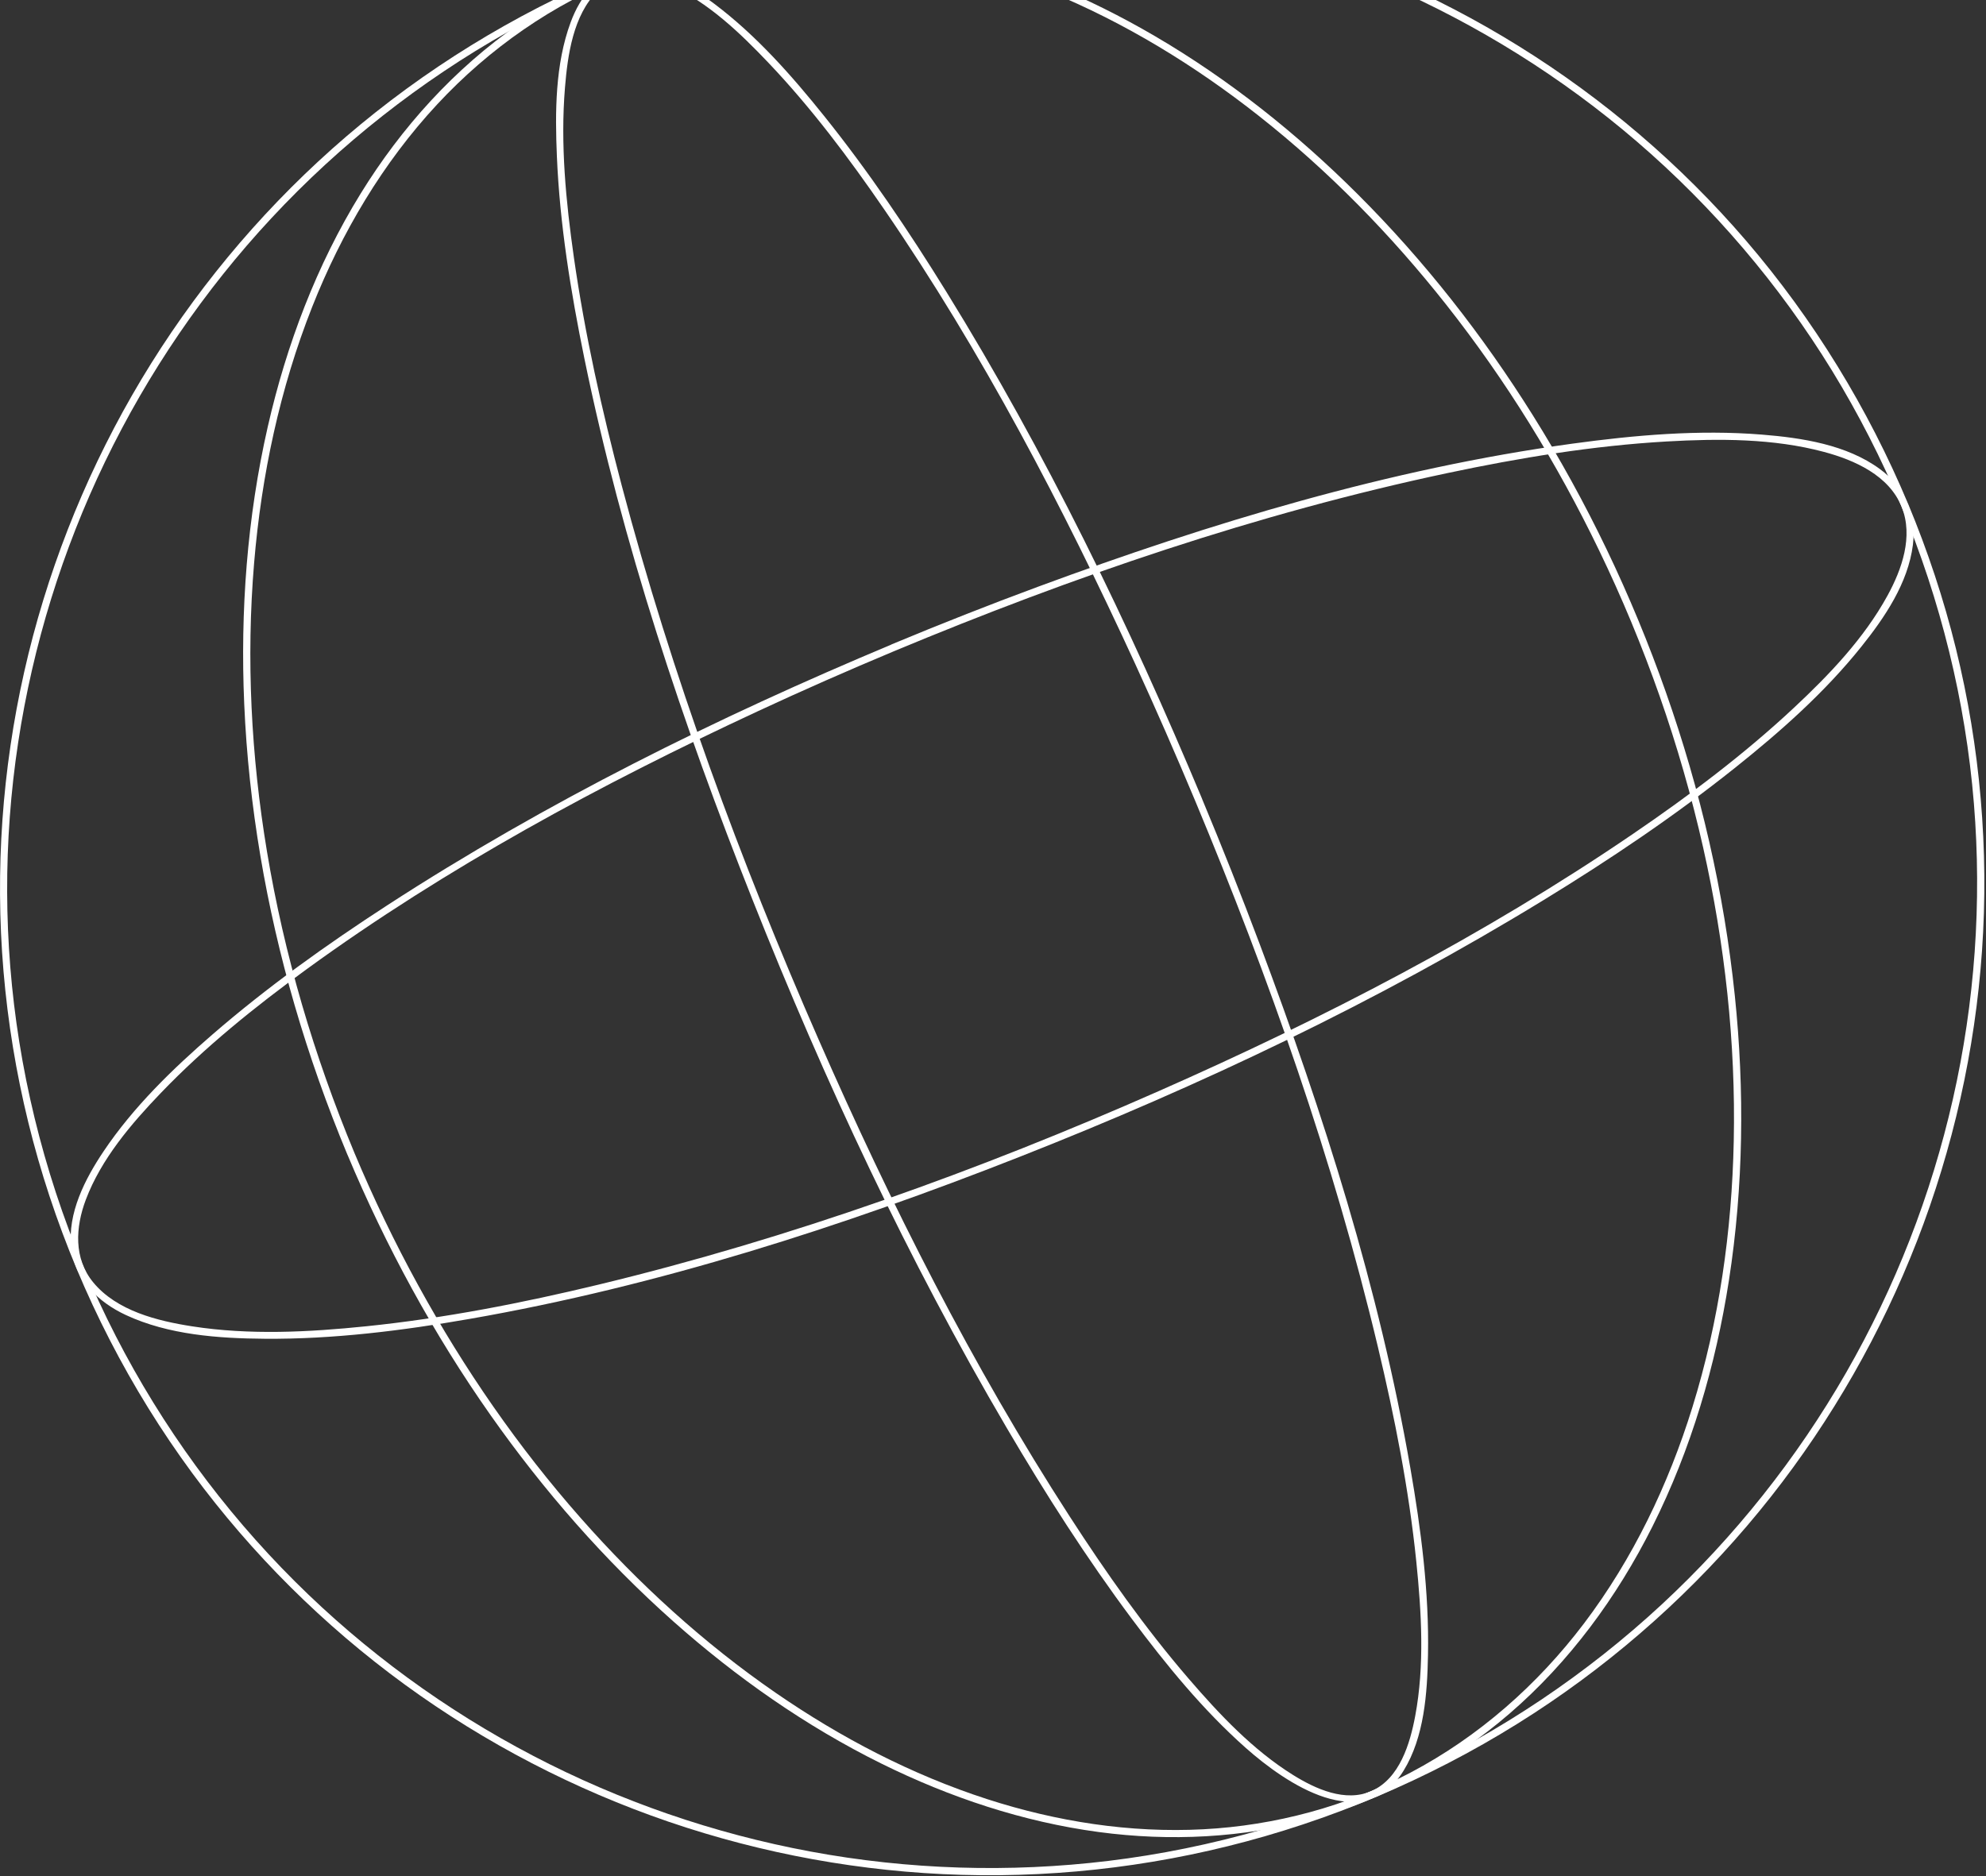 <svg width="690" height="652" viewBox="0 0 690 652" fill="none" xmlns="http://www.w3.org/2000/svg">
<rect x="0" y="0" width="690" height="652" fill="#333333" stroke="none"/>
<g clip-path="url(#clip0_26_46310)">
<path d="M415.21 278.2C440.9 339.77 463.26 403.12 478.73 468.08C484.57 492.61 489.49 517.46 492.06 542.56C493.87 560.25 494.99 578.72 491.69 596.31C489.89 605.89 486.31 618 476.57 622.36C467.46 626.44 457.01 621.64 449.24 616.8C435.28 608.1 423.61 595.69 412.96 583.32C397.75 565.65 384.28 546.5 371.63 526.94C337.76 474.57 309.51 418.51 284.5 361.44C257.12 299 233.41 234.64 216 168.69C209.12 142.61 203.21 116.2 199.39 89.49C196.61 70.04 194.67 50.09 196.29 30.45C197.21 19.21 199.13 5.22 207.64 -3.1C214.65 -9.95 224.47 -8.85 232.78 -5.14C246 0.77 257.08 11.41 266.93 21.76C281.87 37.47 294.96 54.93 307.21 72.78C341.22 122.35 369.3 176.06 394.36 230.61C401.58 246.36 408.52 262.22 415.21 278.2C415.82 279.66 418.24 279.02 417.62 277.54C392.25 216.88 363.38 157.34 328.77 101.36C315.73 80.27 301.83 59.64 286.31 40.28C274.98 26.15 262.71 12.27 248.19 1.33C239.76 -5.02 228.9 -11.79 217.84 -10.58C207.76 -9.48 201.58 -1.2 198.28 7.71C192.86 22.32 192.83 38.97 193.48 54.32C194.48 77.92 198.29 101.4 203.02 124.51C216.21 188.85 237.24 251.66 261.43 312.62C286.48 375.76 315.4 437.66 349.81 496.27C363.2 519.07 377.46 541.42 393.28 562.62C405.15 578.52 417.87 594.13 432.75 607.34C446.91 619.91 473.67 638.04 487.67 615.28C494.84 603.62 495.88 588.39 496.13 575.07C496.55 553.3 493.71 531.47 489.99 510.07C479.2 447.9 459.85 387.11 437.69 328.15C431.3 311.16 424.6 294.29 417.61 277.55C417.01 276.08 414.59 276.72 415.21 278.2Z" fill="white"/>
<path d="M123.12 400.58C109.11 366.93 98.71 331.78 92.74 295.81C87.25 262.76 85.49 229.01 88.29 195.6C90.84 165.21 97.24 135.01 108.47 106.62C118.66 80.88 133 56.59 151.89 36.27C170 16.79 192.22 1.26 217.05 -8.4C240.05 -17.35 264.78 -21.15 289.41 -20.1C315.25 -19 340.7 -12.69 364.58 -2.9C390.78 7.84 415.22 22.8 437.42 40.32C461.66 59.44 483.38 81.69 502.49 105.91C523.27 132.24 540.96 160.98 555.54 191.17C571.45 224.12 583.7 258.88 591.74 294.58C599.26 327.99 603.08 362.3 602.36 396.56C601.71 427.82 597.27 459.1 588 489C579.67 515.88 567.34 541.67 550.33 564.15C534.2 585.46 513.77 603.47 490.1 615.96C467.84 627.7 443.11 634.37 418 635.68C392.59 637.01 367.13 633.01 342.97 625.2C316.78 616.73 292.13 603.86 269.51 588.26C244.49 571.01 221.89 550.35 201.81 527.58C180.03 502.89 161.21 475.64 145.38 446.79C137.15 431.8 129.73 416.36 123.12 400.58C122.51 399.12 120.09 399.76 120.71 401.24C134.07 433.12 150.63 463.63 170.53 491.9C188.9 517.99 210.04 542.21 233.91 563.42C255.79 582.86 279.99 599.87 306.25 612.86C329.99 624.61 355.44 633.1 381.73 636.63C406.48 639.95 431.83 638.72 455.96 632.12C481.17 625.22 504.6 612.59 524.39 595.54C545.26 577.56 561.83 554.96 574.14 530.4C587.56 503.61 596.09 474.52 600.68 444.97C605.76 412.25 606.15 378.89 602.73 345.98C598.99 310 590.77 274.53 578.74 240.43C566.89 206.84 551.44 174.47 532.53 144.27C515.17 116.54 494.86 90.59 471.69 67.47C450.59 46.42 427.06 27.65 401.31 12.58C377.91 -1.11 352.57 -11.8 326.07 -17.7C301.55 -23.16 276.09 -24.42 251.26 -20.34C225.78 -16.15 201.32 -6.26 180.1 8.46C157.88 23.87 139.49 44.27 125.32 67.24C109.98 92.12 99.52 119.85 93.03 148.29C85.85 179.8 83.45 212.35 84.85 244.61C86.38 280.01 92.47 315.18 102.33 349.2C107.46 366.89 113.62 384.25 120.7 401.25C121.32 402.71 123.74 402.07 123.12 400.58Z" fill="white"/>
<path d="M310.5 226.34C372.64 200.41 436.92 178.38 502.87 164.4C527.98 159.08 553.46 154.88 579.12 153.41C597.22 152.38 616.11 152.32 633.75 157.05C644.38 159.9 656.32 165.23 660.7 176.15C664.81 186.41 660.78 197.85 655.76 207C647.62 221.85 635.54 234.49 623.25 245.97C605.93 262.15 586.89 276.46 567.32 289.8C515.73 324.99 459.81 353.91 402.74 379.09C339.89 406.82 274.74 430.3 207.91 446.42C181.36 452.82 154.44 458.09 127.26 460.88C107.3 462.93 86.72 464 66.81 460.91C54.71 459.04 40.54 455.53 32.38 445.61C25.54 437.3 26.22 426.41 29.83 416.86C35.17 402.74 45.55 390.57 55.87 379.82C71.2 363.86 88.56 349.88 106.43 336.88C155.16 301.43 208.72 272.53 263.28 247.16C278.88 239.91 294.63 232.98 310.5 226.34C311.96 225.73 311.32 223.31 309.84 223.93C249.17 249.31 189.78 278.73 134.56 314.58C113.48 328.26 92.93 342.94 73.92 359.39C59.95 371.48 46.34 384.66 36 400.07C29.53 409.71 23.4 421.58 24.74 433.57C25.97 444.61 34.01 452.44 43.7 456.96C58.52 463.87 75.84 465.1 91.96 465.22C115.84 465.41 139.74 462.41 163.23 458.31C228.57 446.91 292.4 426.35 354.01 402.1C416.97 377.32 478.54 348.1 536.3 312.77C559.26 298.73 581.66 283.67 602.71 266.89C618.56 254.26 633.99 240.59 646.69 224.72C654.83 214.56 662.92 202.61 664.6 189.37C665.94 178.84 661.71 169.3 653.17 163.02C641.61 154.51 626.03 152.14 612.09 151.02C590.16 149.26 567.96 151.2 546.22 154.18C482.78 162.89 420.6 181.73 360.67 203.88C343.58 210.2 326.64 216.89 309.82 223.9C308.37 224.54 309.01 226.96 310.5 226.34Z" fill="white"/>
<path d="M660.51 175.72C674.23 208.67 682.9 243.66 685.8 279.25C688.6 313.6 686.12 348.33 678.5 381.93C670.95 415.23 658.42 447.35 641.42 476.96C624.27 506.84 602.63 534.08 577.37 557.52C551.29 581.72 521.41 601.73 489.17 616.78C456.34 632.1 421.08 642.3 385.11 646.66C350.68 650.84 315.64 649.74 281.54 643.4C248.05 637.17 215.5 625.95 185.3 610.18C154.83 594.27 126.79 573.79 102.44 549.52C77.41 524.58 56.38 495.73 40.24 464.3C23.77 432.24 12.38 397.59 6.69 362C1.2 327.63 1.09 292.38 6.32 257.97C11.45 224.21 21.66 191.23 36.49 160.47C51.4 129.57 70.93 100.92 94.31 75.8C118.2 50.13 146.03 28.23 176.58 11.01C208.18 -6.81 242.59 -19.64 278.15 -26.81C312.4 -33.7 347.68 -35.27 382.41 -31.5C416.62 -27.79 450.3 -18.86 481.87 -5.16C513.3 8.49 542.69 26.83 568.68 49.17C595.22 71.99 618.17 98.91 636.47 128.74C645.67 143.75 653.7 159.48 660.51 175.72C661.12 177.18 663.54 176.54 662.92 175.06C649.02 141.9 630.11 110.98 606.69 83.69C583.98 57.23 557.17 34.33 527.54 15.95C498.31 -2.19 466.35 -15.92 433.08 -24.66C399.51 -33.49 364.6 -37.23 329.92 -35.65C293.94 -34.01 258.27 -26.67 224.55 -14.03C190.64 -1.32 158.78 16.6 130.4 39.1C103.09 60.75 79.16 86.6 59.59 115.43C40.21 143.98 25.16 175.45 15.06 208.44C4.91 241.58 -0.21 276.28 0.01 310.94C0.23 346.43 6.05 381.86 17.16 415.56C28.52 450.01 45.28 482.69 66.79 511.91C87.49 540.02 112.47 564.86 140.68 585.42C168.61 605.78 199.62 621.87 232.32 633.06C265.03 644.25 299.44 650.5 334 651.51C369.61 652.54 405.35 647.98 439.57 638.07C474.73 627.89 508.33 612.16 538.6 591.58C567.61 571.85 593.55 547.69 615.26 520.14C636.46 493.22 653.6 463.2 666.03 431.26C678.56 399.04 686.21 364.94 688.61 330.45C691.06 295.24 687.99 259.67 679.55 225.39C675.32 208.21 669.73 191.38 662.93 175.05C662.32 173.59 659.9 174.23 660.51 175.72Z" fill="white"/>
</g>
<defs>
<clipPath id="clip0_26_46310">
<rect width="689.42" height="687.65" fill="white" transform="translate(0 -36)"/>
</clipPath>
</defs>
</svg>
